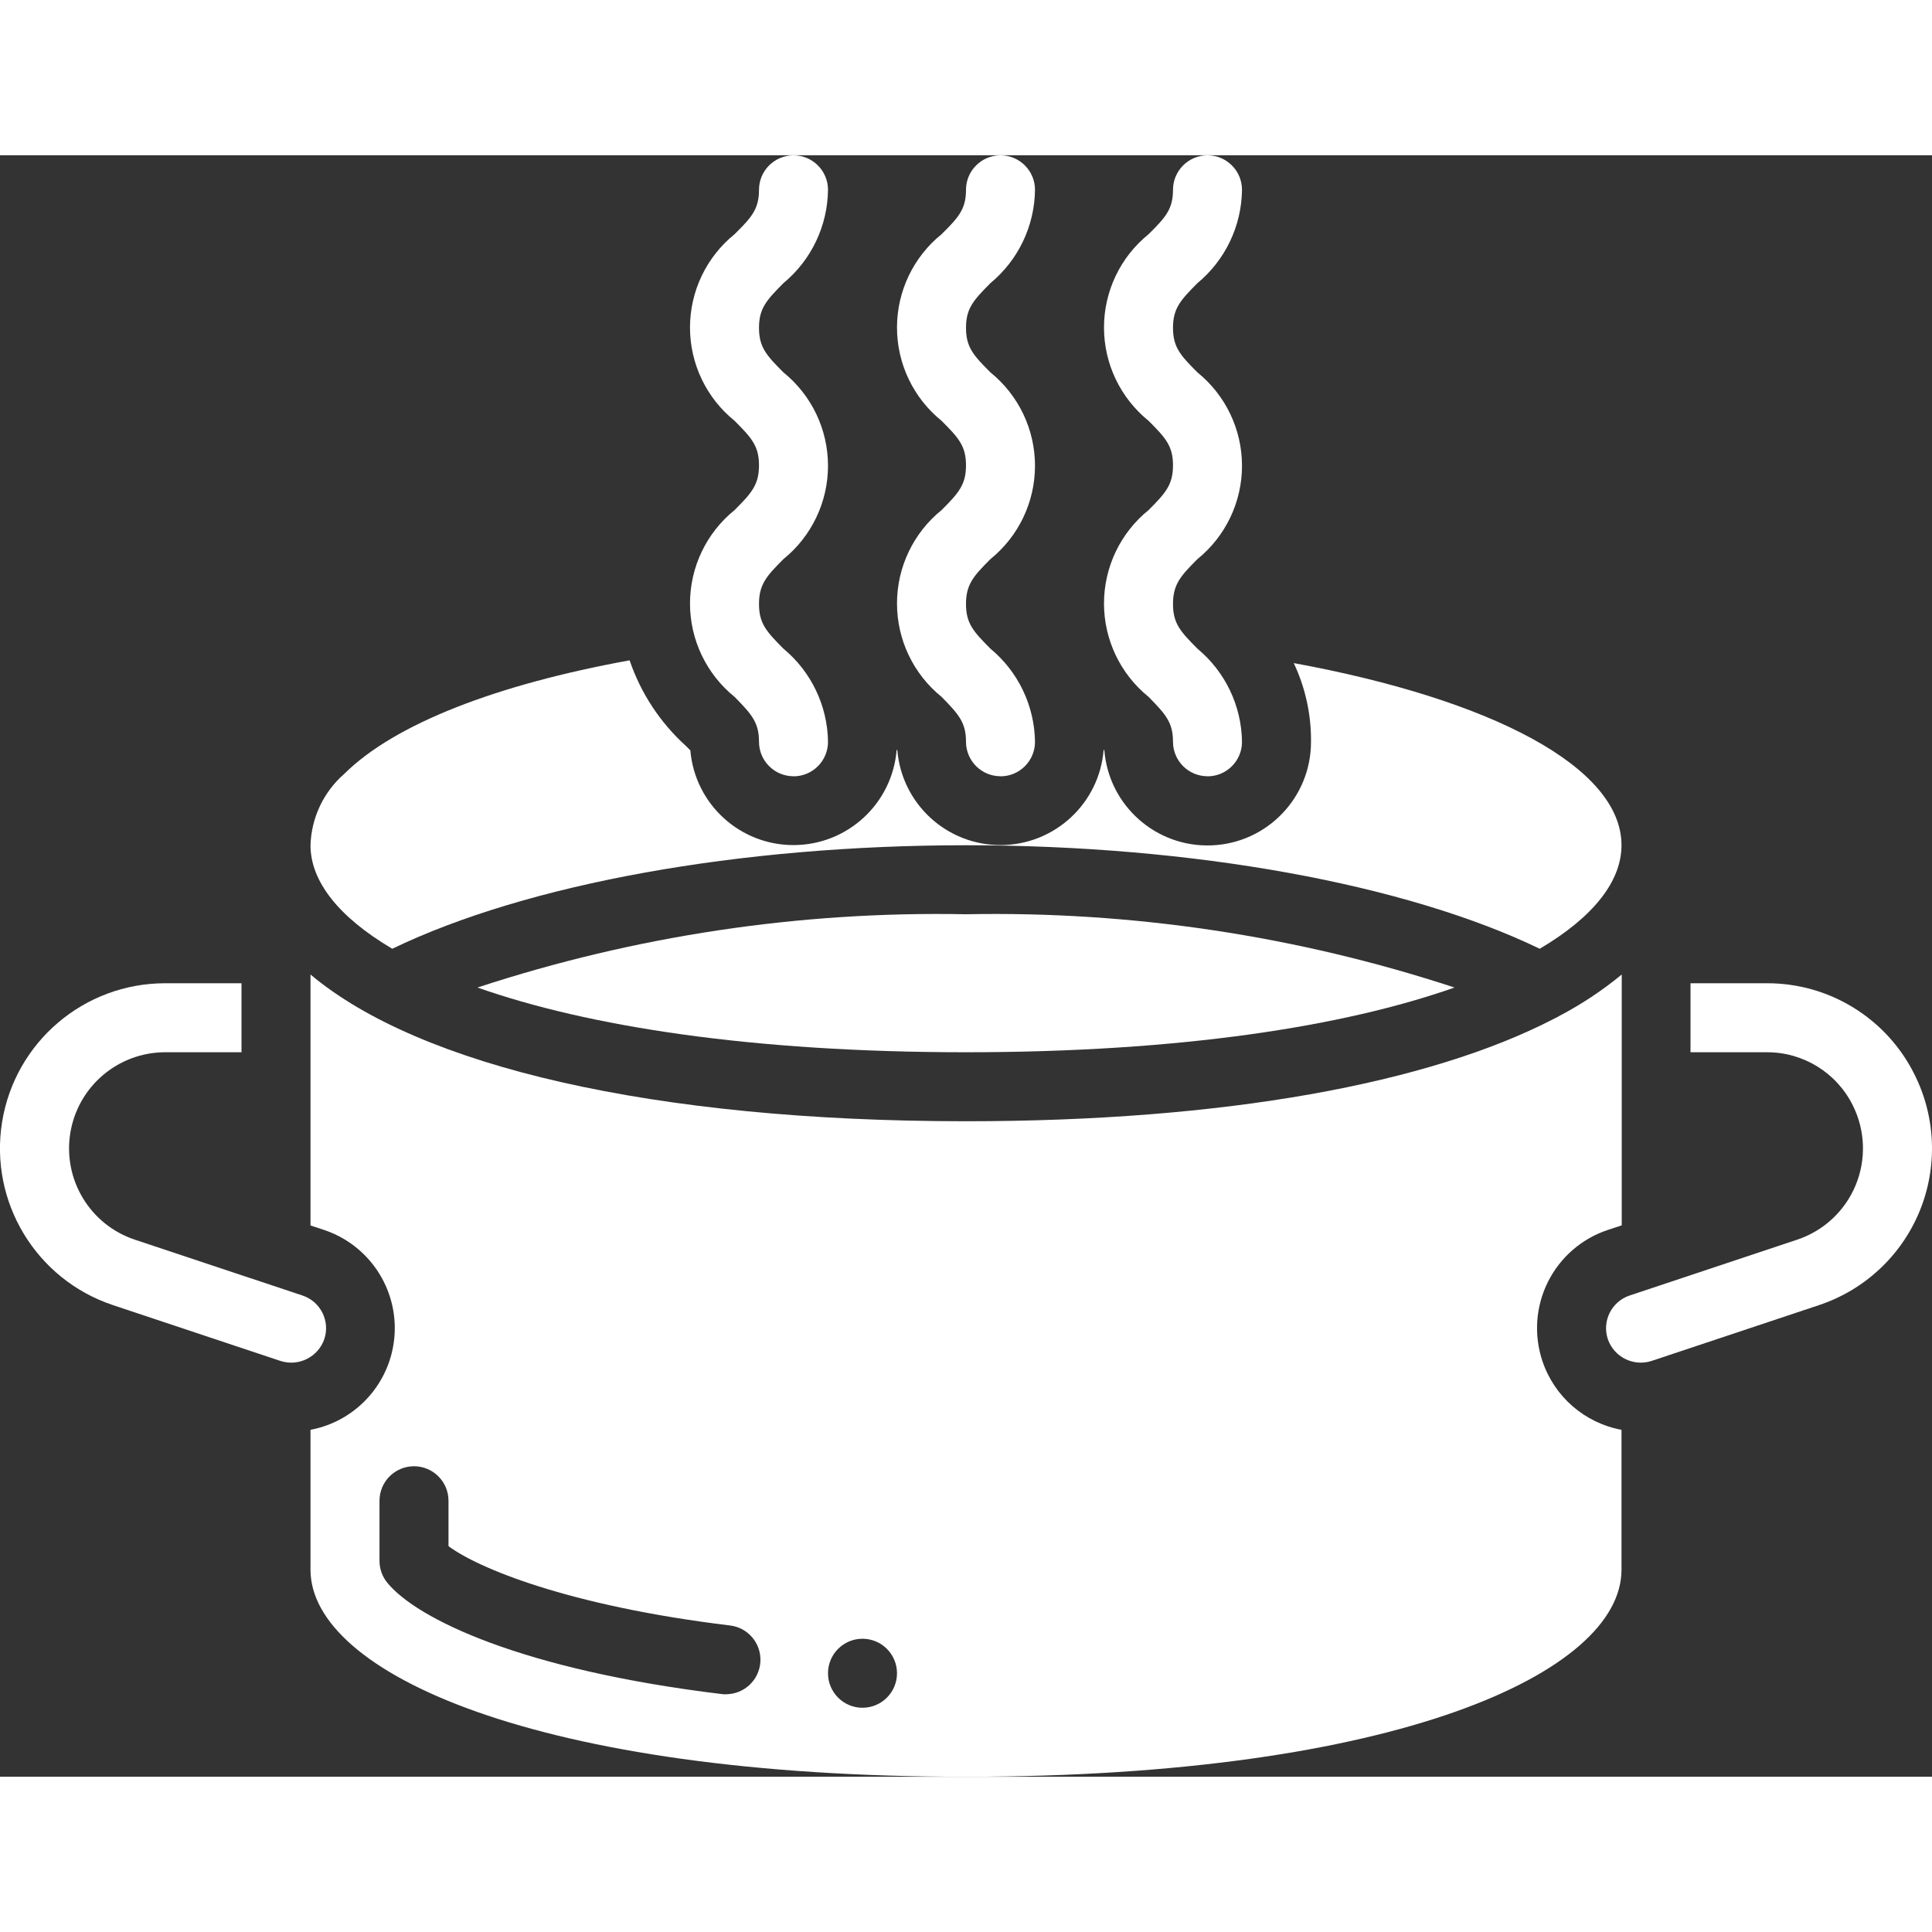 <?xml version="1.0"?>
<svg xmlns="http://www.w3.org/2000/svg" height="512px" viewBox="0 0 56 47" width="512px" class=""><rect x="0" y="0" width="56" height="47" fill="#333333" stroke="none"/><g><g id="Page-1" fill="none" fill-rule="evenodd"><g id="018---Boiling-Water" fill="rgb(0,0,0)" fill-rule="nonzero" transform="translate(-1)"><path id="Shape" d="m24 18c-.552 0-1-.448-1-1 0-.563-.217-.8-.707-1.3-.818-.661-1.293-1.657-1.293-2.708s.475-2.047 1.293-2.708c.49-.491.707-.732.707-1.295s-.217-.8-.707-1.291c-.818-.66-1.293-1.655-1.293-2.705s.475-2.045 1.293-2.705c.49-.486.707-.725.707-1.286 0-.552.448-1 1-1s1 .448 1 1c-.012 1.048-.485 2.038-1.293 2.706-.49.494-.707.729-.707 1.294s.217.8.707 1.291c.818.661 1.293 1.656 1.293 2.707 0 1.051-.475 2.046-1.293 2.707-.49.491-.707.732-.707 1.3s.217.8.707 1.294c.806.667 1.279 1.655 1.293 2.701 0 .552-.448 1-1 1z" data-original="#000000" class="active-path" data-old_color="#000000" fill="#FFFFFF"/><path id="Shape" d="m30 18c-.552 0-1-.448-1-1 0-.563-.217-.8-.707-1.3-.818-.661-1.293-1.657-1.293-2.708s.475-2.047 1.293-2.708c.49-.491.707-.732.707-1.295s-.217-.8-.707-1.291c-.818-.66-1.293-1.655-1.293-2.705s.475-2.045 1.293-2.705c.49-.486.707-.725.707-1.286 0-.552.448-1 1-1s1 .448 1 1c-.012 1.048-.485 2.038-1.293 2.706-.49.494-.707.729-.707 1.294s.217.8.707 1.291c.818.661 1.293 1.656 1.293 2.707 0 1.051-.475 2.046-1.293 2.707-.49.491-.707.732-.707 1.3s.217.8.707 1.294c.806.667 1.279 1.655 1.293 2.701 0 .552-.448 1-1 1z" data-original="#000000" class="active-path" data-old_color="#000000" fill="#FFFFFF"/><path id="Shape" d="m36 18c-.552 0-1-.448-1-1 0-.563-.217-.8-.707-1.3-.818-.661-1.293-1.657-1.293-2.708s.475-2.047 1.293-2.708c.49-.491.707-.732.707-1.295s-.217-.8-.707-1.291c-.818-.66-1.293-1.655-1.293-2.705s.475-2.045 1.293-2.705c.49-.486.707-.725.707-1.286 0-.552.448-1 1-1s1 .448 1 1c-.012 1.048-.485 2.038-1.293 2.706-.49.494-.707.729-.707 1.294s.217.8.707 1.291c.818.661 1.293 1.656 1.293 2.707 0 1.051-.475 2.046-1.293 2.707-.49.491-.707.732-.707 1.3s.217.8.707 1.294c.806.667 1.279 1.655 1.293 2.701 0 .552-.448 1-1 1z" data-original="#000000" class="active-path" data-old_color="#000000" fill="#FFFFFF"/><path id="Shape" d="m10.4 34.316c.175-.524-.108-1.09-.632-1.265l-4.862-1.619c-1.296-.433-2.087-1.742-1.868-3.091s1.383-2.34 2.75-2.341h2.212v-2h-2.212c-2.349-.001-4.351 1.702-4.727 4.02-.376 2.318.985 4.567 3.213 5.309l4.857 1.619c.524.169 1.088-.112 1.269-.632z" data-original="#000000" class="active-path" data-old_color="#000000" fill="#FFFFFF"/><path id="Shape" d="m14.84 24.124c3.19 1.124 7.934 1.876 14.16 1.876s10.97-.752 14.16-1.876c-4.567-1.5-9.354-2.218-14.16-2.124-4.806-.094-9.593.624-14.16 2.124z" data-original="#000000" class="active-path" data-old_color="#000000" fill="#FFFFFF"/><path id="Shape" d="m48 20c0 1.04-.81 2.08-2.37 3-3.9-1.88-10.05-3-16.63-3s-12.73 1.12-16.63 3c-1.56-.92-2.37-1.96-2.37-3 .024-.796.379-1.547.98-2.07 1.46-1.45 4.42-2.59 8.27-3.29.324.952.885 1.805 1.63 2.48l.13.13c.133 1.556 1.437 2.751 2.999 2.745 1.562-.005 2.859-1.208 2.981-2.765l.02.02c.133 1.556 1.437 2.751 2.999 2.745 1.562-.005 2.859-1.208 2.981-2.765l.02.02c.131 1.605 1.506 2.82 3.115 2.753 1.609-.067 2.878-1.392 2.875-3.003.008-.788-.163-1.568-.5-2.28 5.72 1.05 9.5 3.01 9.5 5.28z" data-original="#000000" class="active-path" data-old_color="#000000" fill="#FFFFFF"/><path id="Shape" d="m45.707 34.949c-.253-.756-.195-1.581.161-2.294.356-.713.982-1.255 1.739-1.506l.4-.132v-7.27c-.56.461-1.166.863-1.808 1.2-.046.03-.095.055-.145.077-3.628 1.883-9.554 2.976-17.054 2.976-9.065 0-15.832-1.592-19-4.253v7.274l.4.132c1.293.435 2.13 1.689 2.036 3.05s-1.095 2.488-2.436 2.741v4.056c0 2.981 6.526 6 19 6s19-3.019 19-6v-4.056c-1.07-.198-1.948-.962-2.293-1.995zm-23.659 9.662c-.041 0-.082-.002-.122-.007-5.792-.7-8.846-2.179-9.7-3.228-.146-.178-.226-.402-.226-.632v-1.744c0-.552.448-1 1-1s1 .448 1 1v1.316c.825.617 3.428 1.726 8.168 2.3.522.066.904.527.872 1.052-.032.526-.466.937-.992.94zm3.952.389c-.552 0-1-.448-1-1s.448-1 1-1 1 .448 1 1-.448 1-1 1z" data-original="#000000" class="active-path" data-old_color="#000000" fill="#FFFFFF"/><path id="Shape" d="m56.494 26.646c-.807-1.626-2.467-2.652-4.282-2.646h-2.212v2h2.212c1.057-.004 2.024.594 2.493 1.541.361.723.391 1.566.082 2.313-.309.746-.926 1.322-1.693 1.578l-4.858 1.619c-.524.175-.807.741-.632 1.265.18.52.742.801 1.266.632l4.856-1.619c1.317-.438 2.379-1.427 2.91-2.71.531-1.282.479-2.732-.142-3.973z" data-original="#000000" class="active-path" data-old_color="#000000" fill="#FFFFFF"/></g></g></g> </svg>
